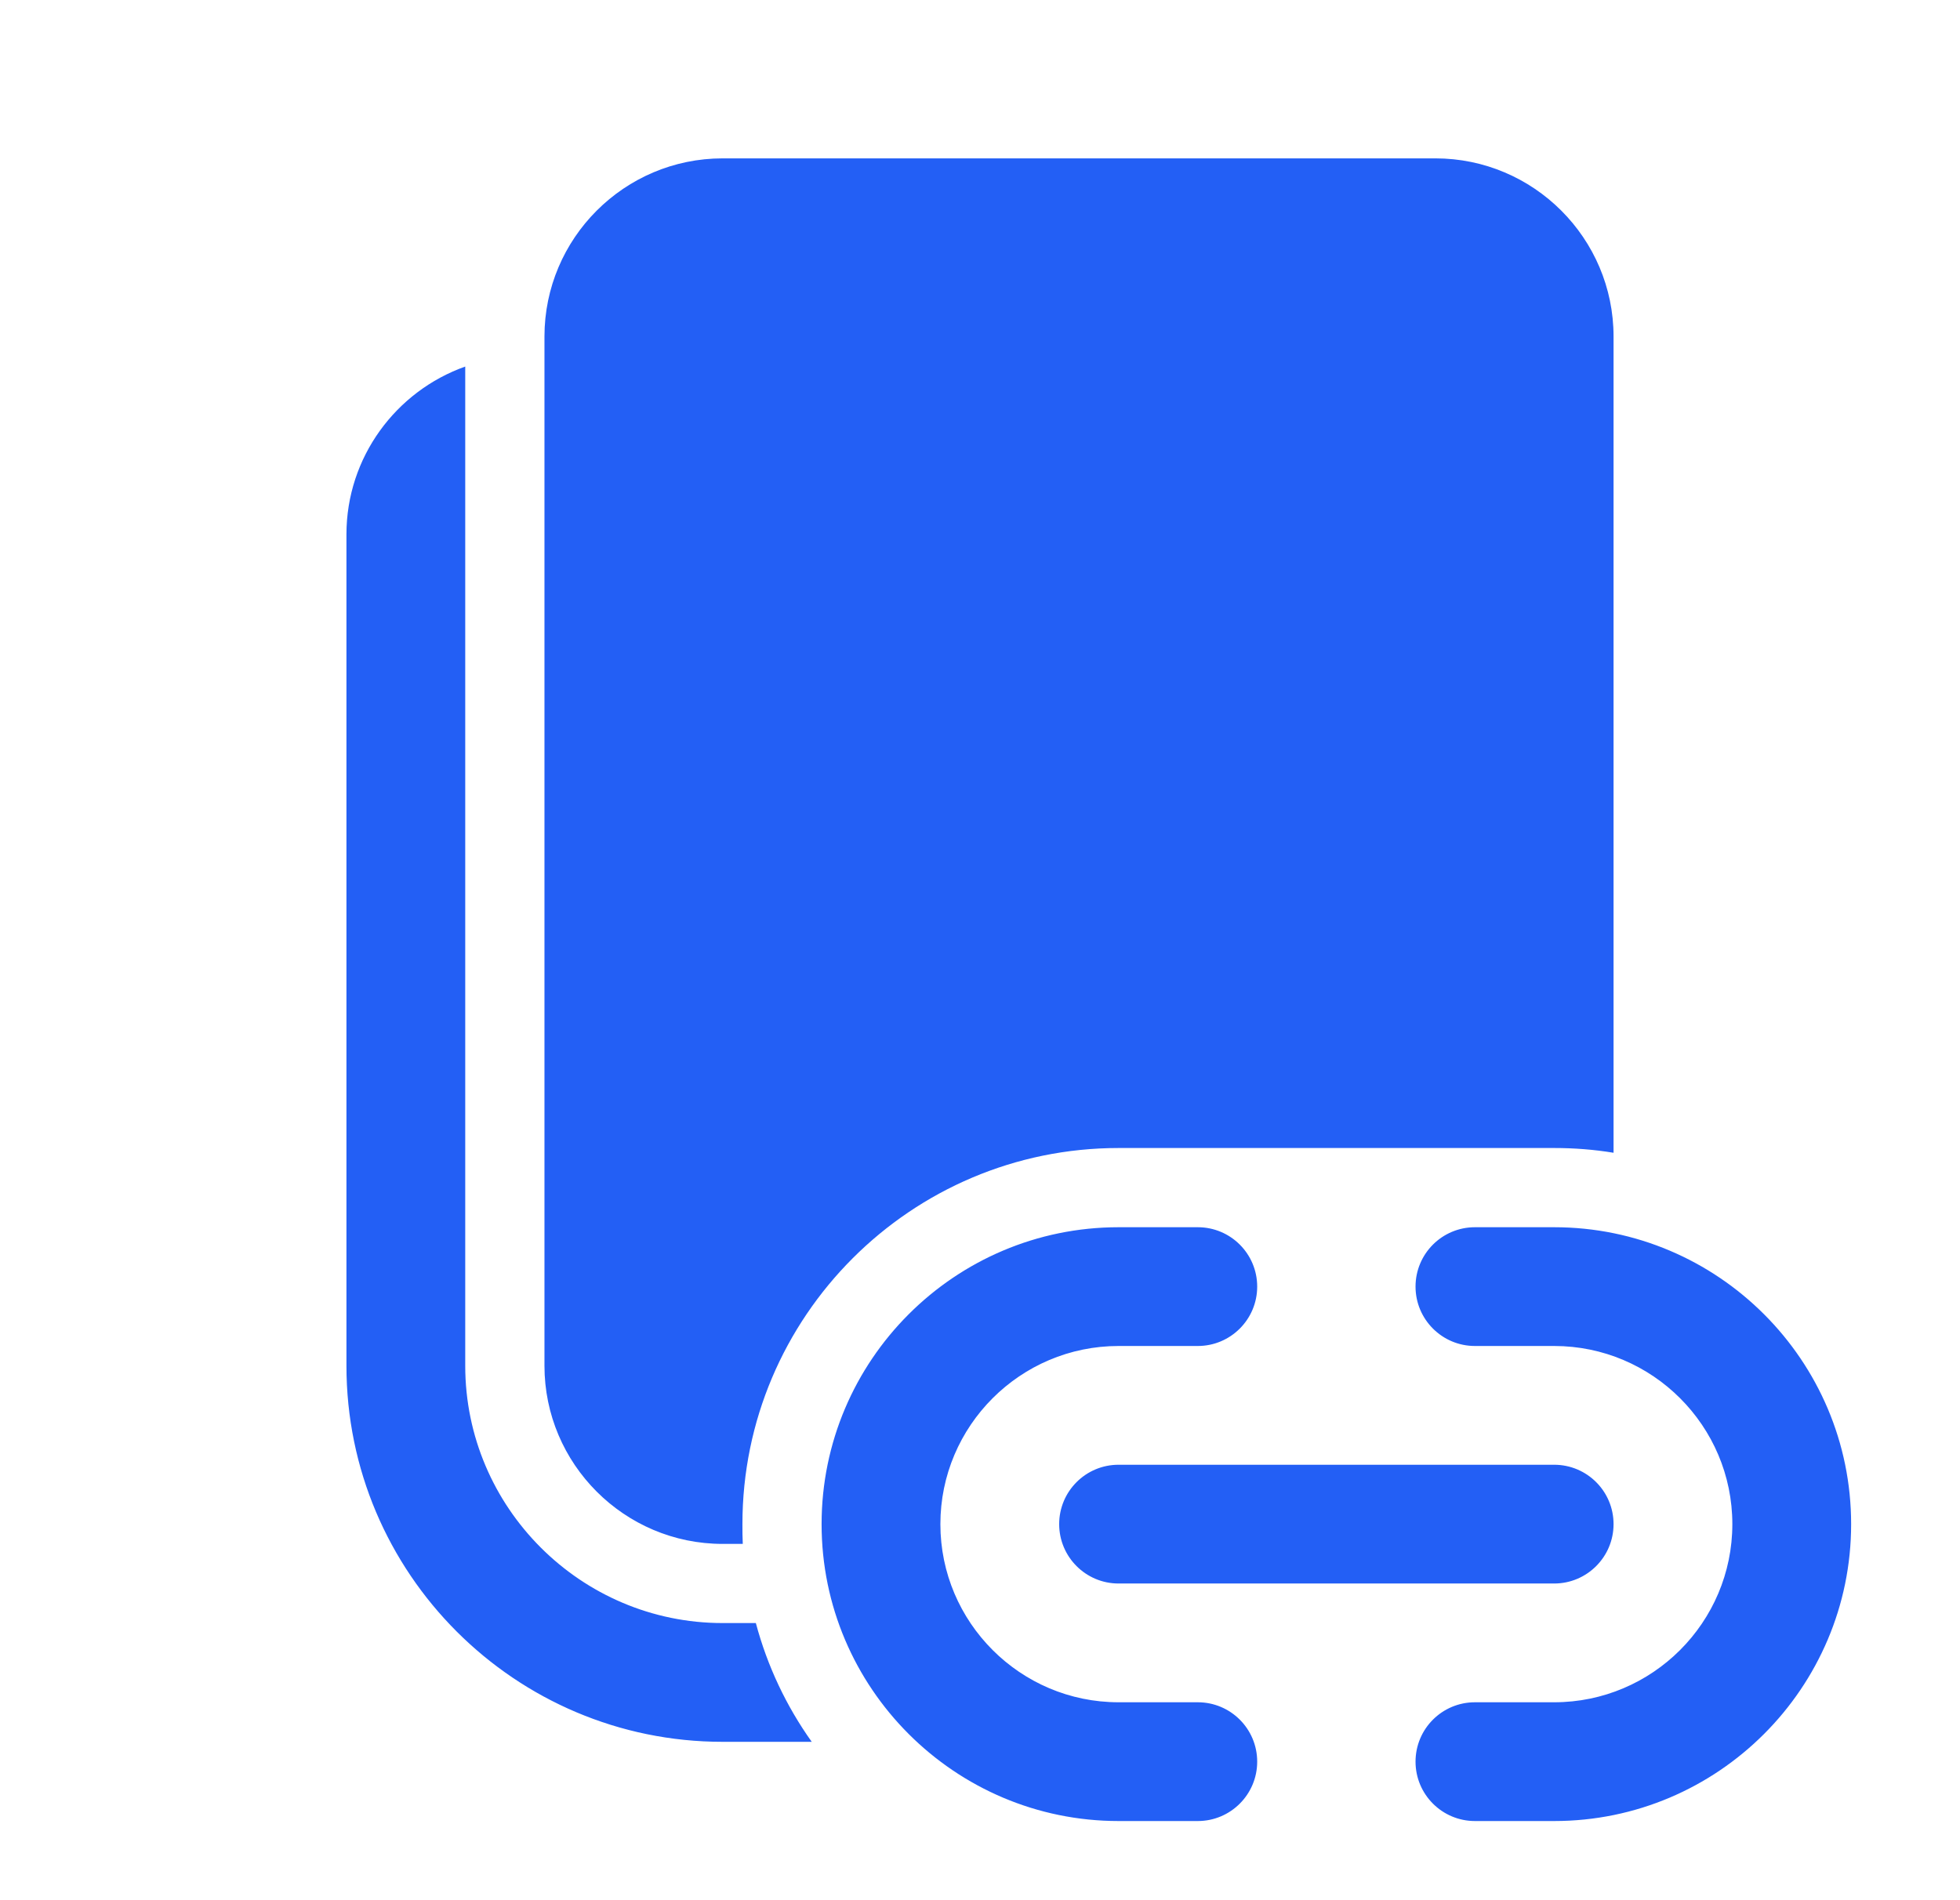 <svg width="33" height="32" viewBox="0 0 33 32" fill="none" xmlns="http://www.w3.org/2000/svg">
<path d="M12.167 2.667C10.513 2.667 9.167 4.013 9.167 5.667V23C9.167 24.653 10.513 26 12.167 26H12.506C12.5 25.887 12.5 25.78 12.5 25.667C12.5 22.173 15.34 19.333 18.833 19.333H26.167C26.507 19.333 26.84 19.359 27.167 19.413V5.667C27.167 4.013 25.82 2.667 24.167 2.667H12.167ZM7.833 6.173C6.667 6.587 5.833 7.7 5.833 9V23C5.833 26.493 8.673 29.333 12.167 29.333H13.667C13.24 28.733 12.92 28.06 12.726 27.333H12.167C9.78 27.333 7.833 25.387 7.833 23V6.173ZM18.833 20.667C16.076 20.667 13.833 22.909 13.833 25.667C13.833 28.424 16.076 30.667 18.833 30.667H20.167C20.719 30.667 21.167 30.219 21.167 29.667C21.167 29.114 20.719 28.667 20.167 28.667H18.833C17.179 28.667 15.833 27.321 15.833 25.667C15.833 24.013 17.179 22.667 18.833 22.667H20.167C20.719 22.667 21.167 22.219 21.167 21.667C21.167 21.114 20.719 20.667 20.167 20.667H18.833ZM24.833 20.667C24.281 20.667 23.833 21.114 23.833 21.667C23.833 22.219 24.281 22.667 24.833 22.667H26.167C27.821 22.667 29.167 24.013 29.167 25.667C29.167 27.321 27.821 28.667 26.167 28.667H24.833C24.281 28.667 23.833 29.114 23.833 29.667C23.833 30.219 24.281 30.667 24.833 30.667H26.167C28.924 30.667 31.167 28.424 31.167 25.667C31.167 22.909 28.924 20.667 26.167 20.667H24.833ZM18.833 24.667C18.281 24.667 17.833 25.114 17.833 25.667C17.833 26.219 18.281 26.667 18.833 26.667H26.167C26.719 26.667 27.167 26.219 27.167 25.667C27.167 25.114 26.719 24.667 26.167 24.667H18.833Z" fill="#235FF5"/>
</svg>

